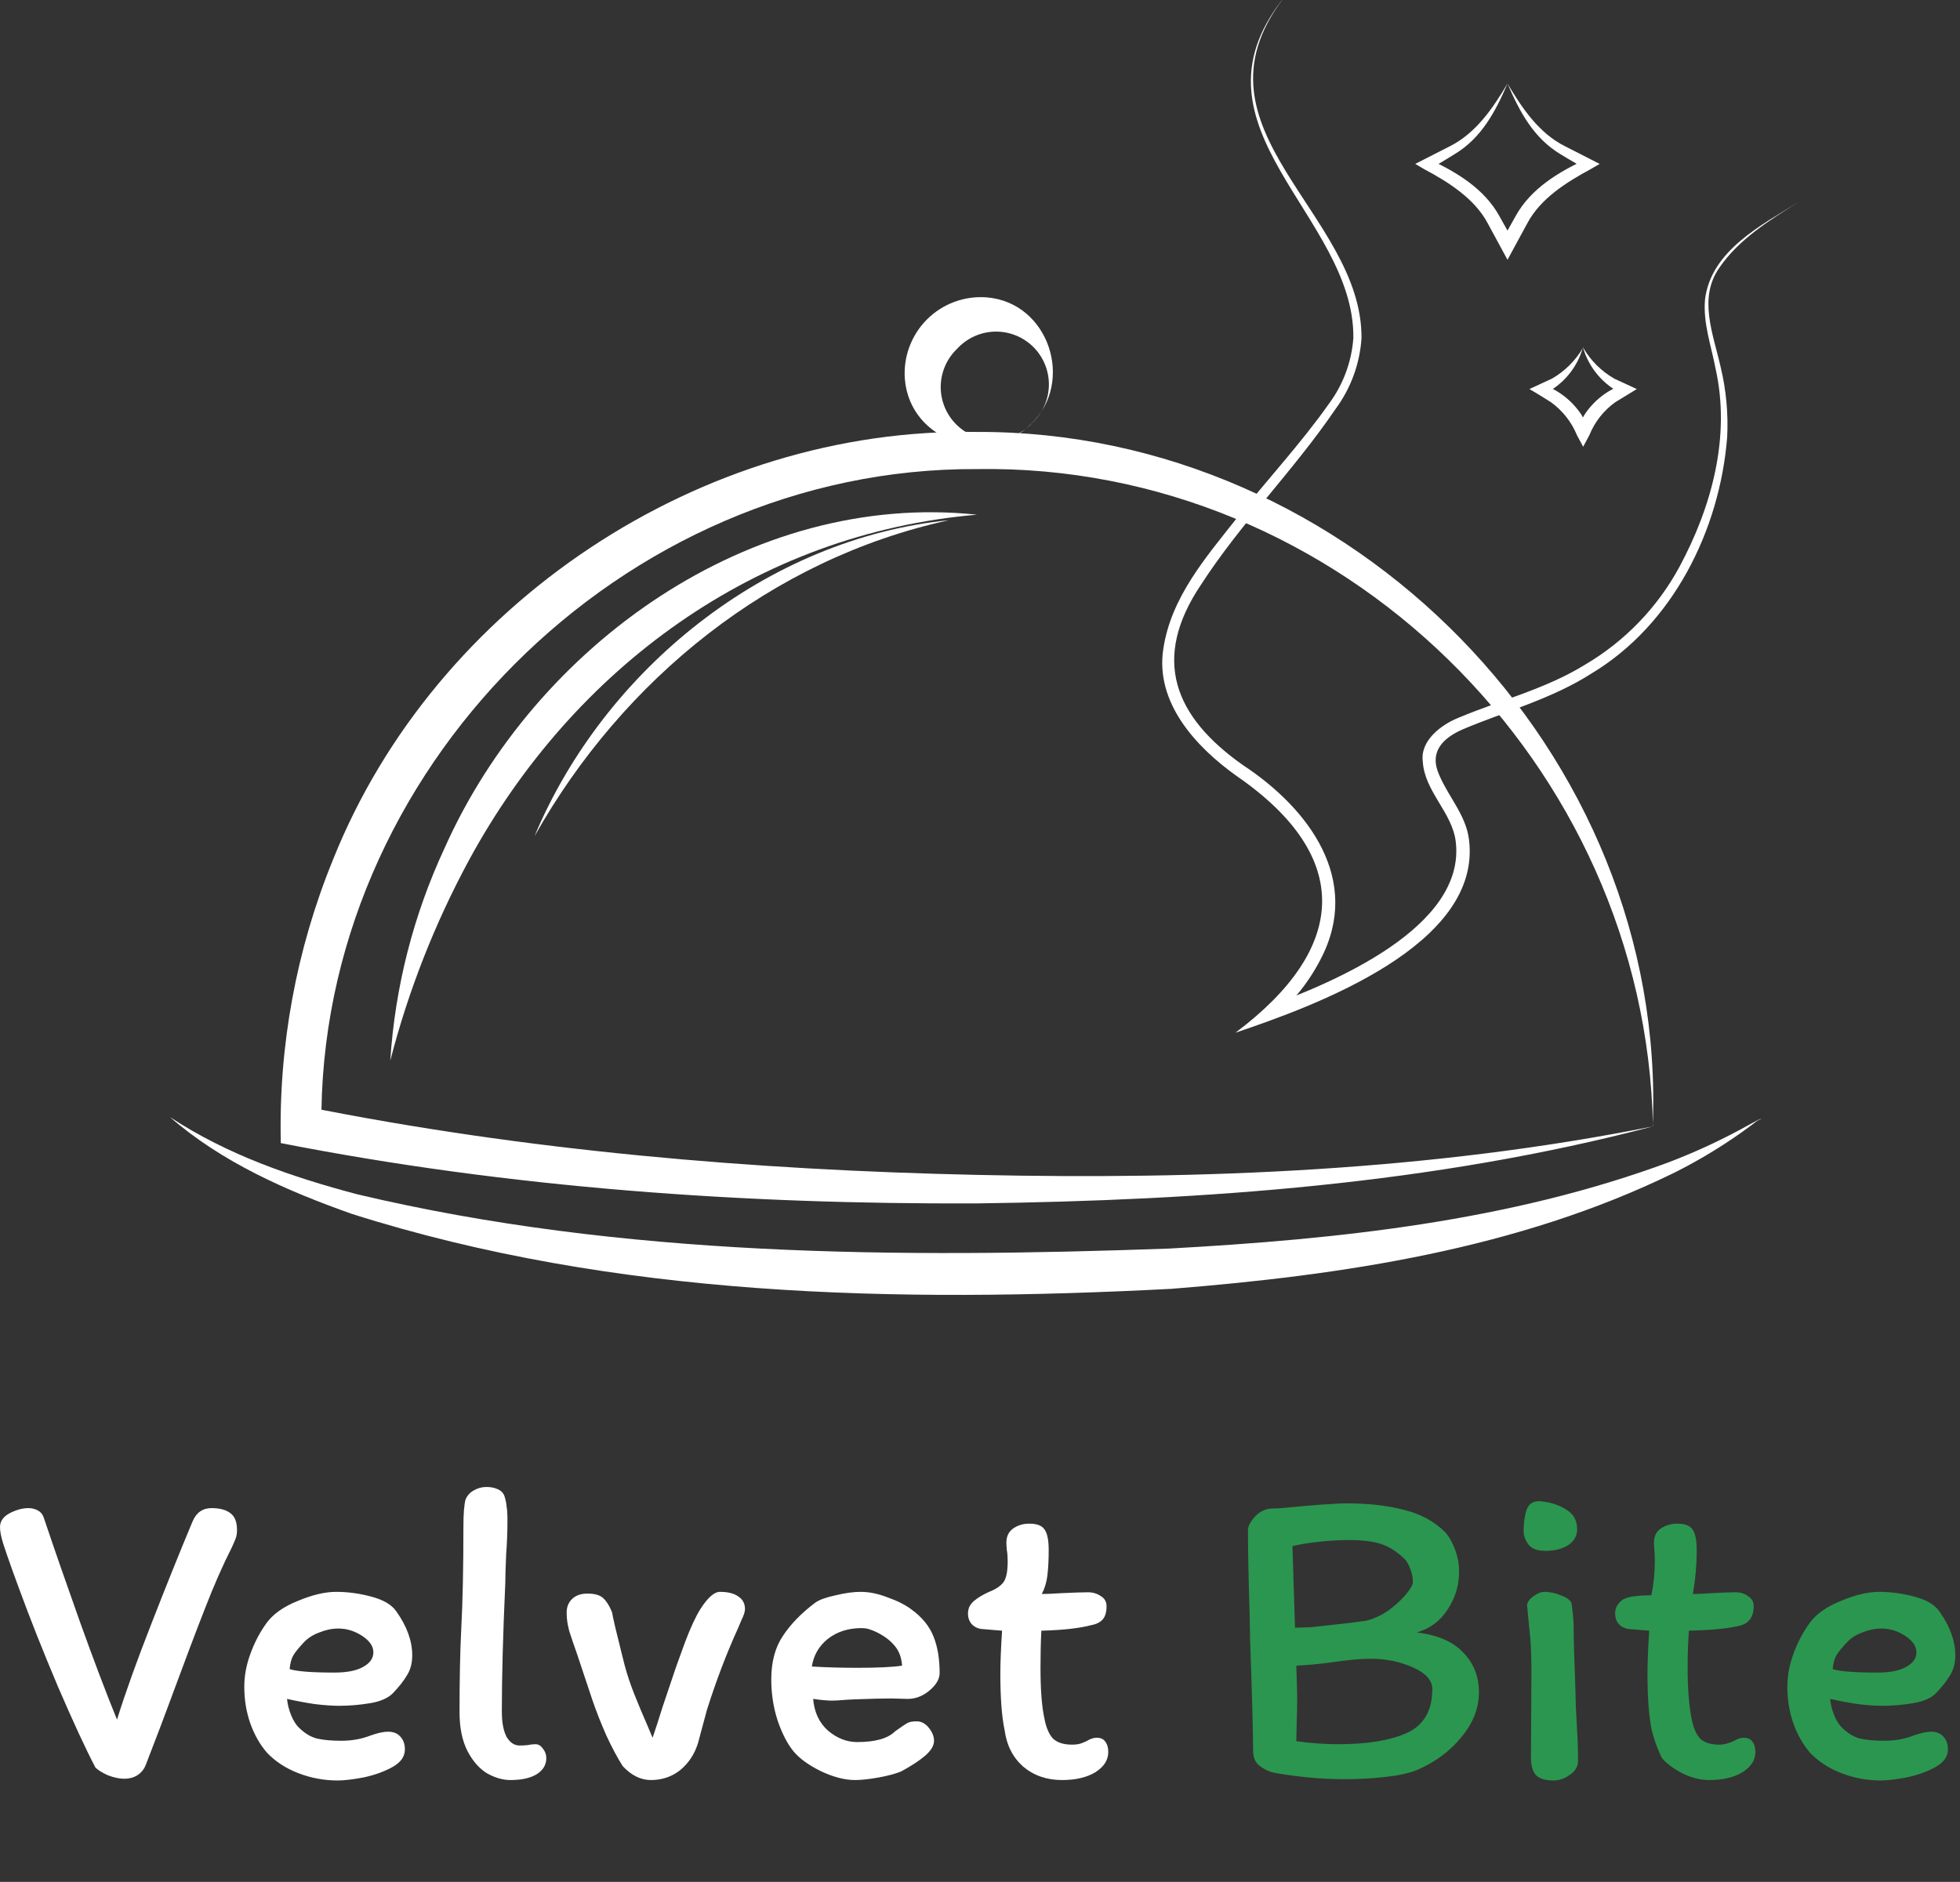 <svg width="227" height="218" viewBox="0 0 227 218" fill="none" xmlns="http://www.w3.org/2000/svg">
<rect x="0" y="0" width="227" height="218" fill="#333333" stroke="none"/>
<path d="M5.05 175.75C6.283 179.417 7.683 183.45 9.25 187.85C10.817 192.217 12.25 196 13.55 199.2C14.517 196.1 15.85 192.383 17.55 188.05C19.25 183.683 20.833 179.75 22.3 176.25C22.733 175.217 23.467 174.7 24.5 174.7C25.467 174.7 26.2 174.9 26.7 175.3C27.2 175.667 27.45 176.317 27.45 177.25C27.45 177.617 27.4 177.933 27.3 178.2C27.2 178.467 27.05 178.817 26.85 179.25C25.817 181.283 24.783 183.633 23.75 186.3C22.717 188.933 21.45 192.283 19.95 196.35C20.017 196.183 19.55 197.433 18.55 200.1L16.9 204.4C16.7 204.933 16.367 205.35 15.9 205.65C15.467 205.917 14.967 206.05 14.4 206.05C13.833 206.05 13.2 205.917 12.5 205.65C11.833 205.35 11.35 205.05 11.05 204.75C9.917 202.583 8.467 199.45 6.7 195.35C4.967 191.25 3.467 187.467 2.2 184L1.45 181.95C0.95 180.55 0.583 179.483 0.35 178.75C0.117 177.983 -6.0685e-06 177.367 -6.0685e-06 176.9C-6.0685e-06 176.233 0.367 175.7 1.1 175.3C1.867 174.9 2.6 174.7 3.3 174.7C3.667 174.7 4.017 174.783 4.35 174.95C4.683 175.117 4.917 175.383 5.05 175.75ZM28.293 195.4C28.293 194.133 28.526 192.867 28.993 191.6C29.459 190.3 30.076 189.117 30.843 188.05C31.609 186.983 32.826 186.117 34.493 185.45C36.159 184.75 37.643 184.4 38.943 184.4C40.276 184.4 41.626 184.583 42.993 184.95C44.393 185.317 45.359 185.883 45.893 186.65C47.126 188.383 47.743 190.083 47.743 191.75C47.743 192.65 47.543 193.417 47.143 194.05C46.776 194.683 46.243 195.367 45.543 196.1C44.976 196.7 44.076 197.1 42.843 197.3C41.643 197.5 40.443 197.6 39.243 197.6C38.476 197.6 37.543 197.533 36.443 197.4C35.343 197.233 34.276 197.033 33.243 196.8C33.309 197.467 33.476 198.117 33.743 198.75C34.009 199.383 34.326 199.867 34.693 200.2C35.359 200.833 36.043 201.233 36.743 201.4C37.476 201.567 38.409 201.65 39.543 201.65C40.743 201.65 41.859 201.45 42.893 201.05C43.726 200.75 44.409 200.6 44.943 200.6C45.576 200.6 46.059 200.8 46.393 201.2C46.726 201.567 46.893 202.05 46.893 202.65C46.893 203.483 46.409 204.167 45.443 204.7C44.476 205.233 43.359 205.633 42.093 205.9C40.859 206.133 39.859 206.25 39.093 206.25C37.526 206.25 36.009 205.967 34.543 205.4C33.076 204.833 31.859 204.033 30.893 203C30.093 202.067 29.459 200.95 28.993 199.65C28.526 198.317 28.293 196.9 28.293 195.4ZM39.193 188.65C38.459 188.65 37.726 188.8 36.993 189.1C36.259 189.367 35.659 189.75 35.193 190.25C34.593 190.883 34.176 191.4 33.943 191.8C33.743 192.167 33.609 192.683 33.543 193.35C34.376 193.617 36.109 193.75 38.743 193.75C40.176 193.75 41.276 193.533 42.043 193.1C42.843 192.667 43.243 192.1 43.243 191.4C43.243 190.7 42.809 190.067 41.943 189.5C41.076 188.933 40.159 188.65 39.193 188.65ZM58.121 198.25C58.121 199.517 58.304 200.5 58.671 201.2C59.071 201.867 59.571 202.2 60.171 202.2C60.504 202.2 60.821 202.183 61.121 202.15C61.421 202.083 61.721 202.05 62.021 202.05C62.354 202.05 62.637 202.217 62.871 202.55C63.137 202.883 63.271 203.25 63.271 203.65C63.271 204.45 62.887 205.083 62.121 205.55C61.387 205.983 60.387 206.2 59.121 206.2C58.221 206.2 57.304 205.933 56.371 205.4C55.471 204.833 54.721 203.967 54.121 202.8C53.521 201.6 53.221 200.117 53.221 198.35C53.221 194.55 53.287 191.333 53.421 188.7C53.587 185.567 53.671 181.617 53.671 176.85C53.671 175.35 53.754 174.3 53.921 173.7C54.121 173.233 54.437 172.883 54.871 172.65C55.337 172.383 55.821 172.25 56.321 172.25C56.821 172.25 57.254 172.333 57.621 172.5C58.021 172.667 58.287 172.933 58.421 173.3C58.554 173.7 58.637 174.1 58.671 174.5C58.737 174.867 58.771 175.4 58.771 176.1C58.771 177.467 58.721 178.783 58.621 180.05C58.554 181.583 58.521 182.7 58.521 183.4C58.254 189.267 58.121 194.217 58.121 198.25ZM78.281 193.15C78.381 192.883 78.731 191.917 79.331 190.25C79.964 188.583 80.547 187.317 81.081 186.45C81.948 185.083 82.714 184.4 83.381 184.4C84.314 184.4 85.031 184.583 85.531 184.95C86.031 185.283 86.281 185.767 86.281 186.4C86.281 186.7 86.147 187.117 85.881 187.65C85.647 188.183 85.514 188.5 85.481 188.6C84.147 191.533 82.948 194.683 81.881 198.05L80.831 201.95C80.431 203.217 79.748 204.25 78.781 205.05C77.814 205.817 76.681 206.2 75.381 206.2C74.214 206.2 73.131 205.667 72.131 204.6C71.531 203.667 70.897 202.483 70.231 201.05C69.597 199.617 69.047 198.217 68.581 196.85L66.831 191.6C66.464 190.567 66.164 189.683 65.931 188.95C65.731 188.217 65.631 187.55 65.631 186.95C65.597 186.25 65.797 185.683 66.231 185.25C66.664 184.817 67.264 184.6 68.031 184.6C68.897 184.6 69.514 184.783 69.881 185.15C70.248 185.483 70.581 186.017 70.881 186.75C71.014 187.517 71.381 189.083 71.981 191.45L72.331 192.85C72.631 193.983 73.014 195.133 73.481 196.3C73.948 197.467 74.414 198.583 74.881 199.65C74.814 199.483 75.047 200.033 75.581 201.3C75.914 200.333 76.297 199.15 76.731 197.75L78.281 193.15ZM89.325 194.55C89.325 192.517 89.775 190.833 90.675 189.5C91.575 188.133 92.825 186.85 94.425 185.65C94.892 185.317 95.675 185.033 96.775 184.8C97.875 184.533 98.842 184.4 99.675 184.4C100.675 184.4 101.725 184.617 102.825 185.05C103.959 185.45 104.875 185.917 105.575 186.45C106.809 187.35 107.659 188.4 108.125 189.6C108.592 190.767 108.825 192.167 108.825 193.8C108.825 194.5 108.425 195.183 107.625 195.85C106.859 196.483 106.025 196.8 105.125 196.8L103.225 196.75C102.259 196.75 100.875 196.783 99.075 196.85L98.025 196.9C97.292 196.967 96.742 197 96.375 197C95.842 197 95.109 196.933 94.175 196.8C94.309 198.367 94.892 199.6 95.925 200.5C96.959 201.367 98.075 201.8 99.275 201.8C101.375 201.8 102.842 201.383 103.675 200.55C104.375 200.05 104.842 199.733 105.075 199.6C105.309 199.467 105.675 199.4 106.175 199.4C106.709 199.4 107.175 199.65 107.575 200.15C107.975 200.65 108.175 201.15 108.175 201.65C108.175 202.217 107.825 202.8 107.125 203.4C106.459 203.967 105.542 204.567 104.375 205.2C103.742 205.467 102.875 205.7 101.775 205.9C100.675 206.1 99.759 206.2 99.025 206.2C97.859 206.2 96.559 205.867 95.125 205.2C93.692 204.5 92.625 203.733 91.925 202.9C91.225 202.067 90.609 200.883 90.075 199.35C89.575 197.817 89.325 196.217 89.325 194.55ZM99.275 193.2C101.642 193.2 103.375 193.117 104.475 192.95C104.409 191.983 104.109 191.2 103.575 190.6C103.042 189.967 102.309 189.433 101.375 189C101.075 188.867 100.809 188.767 100.575 188.7C100.342 188.633 100.075 188.6 99.775 188.6C98.242 188.6 96.942 189.017 95.875 189.85C94.842 190.683 94.225 191.75 94.025 193.05C95.692 193.15 97.442 193.2 99.275 193.2ZM113.656 188.7C113.189 188.633 112.806 188.433 112.506 188.1C112.239 187.767 112.106 187.367 112.106 186.9C112.106 186.667 112.156 186.417 112.256 186.15C112.389 185.883 112.573 185.65 112.806 185.45C113.239 185.083 113.823 184.733 114.556 184.4C115.323 184.1 115.873 183.733 116.206 183.3C116.539 182.867 116.706 182.05 116.706 180.85C116.706 180.35 116.673 179.917 116.606 179.55C116.573 179.183 116.556 178.9 116.556 178.7C116.556 177.967 116.823 177.417 117.356 177.05C117.889 176.683 118.506 176.5 119.206 176.5C120.073 176.5 120.656 176.717 120.956 177.15C121.289 177.583 121.456 178.383 121.456 179.55C121.456 180.683 121.406 181.667 121.306 182.5C121.206 183.3 120.989 184.017 120.656 184.65C121.123 184.65 121.889 184.617 122.956 184.55C124.423 184.483 125.439 184.45 126.006 184.45C126.573 184.45 127.073 184.6 127.506 184.9C127.939 185.167 128.156 185.55 128.156 186.05C128.156 186.75 128.006 187.267 127.706 187.6C127.406 187.933 126.973 188.15 126.406 188.25C125.039 188.617 123.106 188.833 120.606 188.9C120.539 190.2 120.506 191.617 120.506 193.15C120.506 195.717 120.656 197.683 120.956 199.05C121.156 200.117 121.489 200.9 121.956 201.4C122.456 201.867 123.189 202.1 124.156 202.1C124.656 202.1 125.056 202.033 125.356 201.9C125.689 201.767 125.873 201.683 125.906 201.65C126.306 201.417 126.673 201.3 127.006 201.3C127.473 201.3 127.806 201.45 128.006 201.75C128.239 202.05 128.356 202.45 128.356 202.95C128.356 203.883 127.856 204.667 126.856 205.3C125.856 205.9 124.573 206.2 123.006 206.2C121.239 206.2 119.739 205.683 118.506 204.65C117.306 203.583 116.589 202.183 116.356 200.45C116.023 198.883 115.856 196.683 115.856 193.85C115.856 192.617 115.923 190.967 116.056 188.9L113.656 188.7Z" fill="white"/>
<path d="M164.085 189.1C166.518 189.4 168.318 190.183 169.485 191.45C170.685 192.683 171.285 194.217 171.285 196.05C171.285 197.883 170.602 199.617 169.235 201.25C167.902 202.883 166.185 204.15 164.085 205.05C163.152 205.417 161.918 205.683 160.385 205.85C158.885 206.017 157.335 206.1 155.735 206.1C153.068 206.1 150.335 205.85 147.535 205.35C147.035 205.25 146.502 205 145.935 204.6C145.402 204.2 145.135 203.617 145.135 202.85C145.102 199.783 144.985 195.517 144.785 190.05L144.735 187.3C144.602 183.033 144.535 179.683 144.535 177.25C144.535 176.817 144.785 176.317 145.285 175.75C145.818 175.15 146.452 174.817 147.185 174.75C147.618 174.75 148.035 174.733 148.435 174.7C152.202 174.333 154.718 174.15 155.985 174.15C158.485 174.15 160.685 174.4 162.585 174.9C164.518 175.367 166.118 176.233 167.385 177.5C167.852 178.033 168.235 178.717 168.535 179.55C168.835 180.35 168.985 181.133 168.985 181.9C169.018 183.533 168.585 185.033 167.685 186.4C166.818 187.767 165.618 188.667 164.085 189.1ZM156.285 178.4C155.152 178.4 153.968 178.467 152.735 178.6C151.535 178.733 150.518 178.9 149.685 179.1L149.985 188.55L151.785 188.5C154.685 188.2 156.818 187.95 158.185 187.75C159.052 187.55 159.902 187.167 160.735 186.6C161.568 186 162.252 185.383 162.785 184.75C163.352 184.083 163.635 183.583 163.635 183.25C163.635 182.75 163.535 182.25 163.335 181.75C163.135 181.217 162.918 180.833 162.685 180.6C161.785 179.733 160.868 179.15 159.935 178.85C159.002 178.55 157.785 178.4 156.285 178.4ZM150.135 201.7C151.835 201.933 153.452 202.05 154.985 202.05C158.352 202.05 161.002 201.617 162.935 200.75C164.902 199.85 165.885 198.15 165.885 195.65C165.885 194.65 165.135 193.817 163.635 193.15C162.135 192.483 160.518 192.15 158.785 192.15C157.618 192.15 156.135 192.283 154.335 192.55C152.902 192.75 151.502 192.883 150.135 192.95C150.202 194.95 150.235 196.217 150.235 196.75C150.235 197.783 150.218 198.567 150.185 199.1L150.135 201.7ZM178.359 173.9C179.526 174 180.526 174.317 181.359 174.85C182.226 175.35 182.659 176.117 182.659 177.15C182.659 177.917 182.309 178.533 181.609 179C180.909 179.433 180.043 179.65 179.009 179.65C178.043 179.65 177.376 179.4 177.009 178.9C176.643 178.4 176.459 177.883 176.459 177.35C176.459 176.383 176.576 175.567 176.809 174.9C177.043 174.2 177.559 173.867 178.359 173.9ZM177.359 194.55V193.1C177.359 191.433 177.276 189.917 177.109 188.55C176.976 187.15 176.893 186.283 176.859 185.95C176.893 185.583 177.143 185.233 177.609 184.9C178.076 184.567 178.493 184.4 178.859 184.4C179.493 184.4 180.126 184.533 180.759 184.8C181.426 185.033 181.843 185.333 182.009 185.7C182.176 186.933 182.259 187.883 182.259 188.55C182.259 190.017 182.326 192.417 182.459 195.75L182.509 197.7L182.609 199.6C182.643 200.133 182.676 200.767 182.709 201.5C182.743 202.233 182.759 203.067 182.759 204C182.759 204.633 182.443 205.167 181.809 205.6C181.209 206.033 180.576 206.25 179.909 206.25C178.943 206.25 178.259 206.033 177.859 205.6C177.493 205.167 177.309 204.483 177.309 203.55L177.359 194.55ZM188.605 188.7C188.138 188.633 187.755 188.433 187.455 188.1C187.188 187.767 187.055 187.367 187.055 186.9C187.055 186.667 187.105 186.417 187.205 186.15C187.338 185.883 187.521 185.65 187.755 185.45C188.188 185.017 189.355 184.8 191.255 184.8C191.521 183.5 191.655 182.183 191.655 180.85C191.655 180.35 191.638 179.917 191.605 179.55C191.571 179.183 191.555 178.9 191.555 178.7C191.555 177.967 191.821 177.417 192.355 177.05C192.921 176.683 193.555 176.5 194.255 176.5C195.121 176.5 195.705 176.717 196.005 177.15C196.338 177.583 196.505 178.383 196.505 179.55C196.505 181.283 196.355 182.983 196.055 184.65C196.588 184.65 197.321 184.617 198.255 184.55C199.521 184.483 200.438 184.45 201.005 184.45C201.571 184.45 202.055 184.6 202.455 184.9C202.888 185.167 203.105 185.55 203.105 186.05C203.105 187.35 202.521 188.117 201.355 188.35C200.121 188.65 198.205 188.833 195.605 188.9C195.505 190.2 195.455 191.617 195.455 193.15C195.455 195.55 195.605 197.517 195.905 199.05C196.105 200.117 196.438 200.9 196.905 201.4C197.405 201.867 198.138 202.1 199.105 202.1C199.671 202.1 200.255 201.95 200.855 201.65C201.255 201.417 201.621 201.3 201.955 201.3C202.421 201.3 202.755 201.45 202.955 201.75C203.188 202.05 203.305 202.45 203.305 202.95C203.305 203.883 202.805 204.667 201.805 205.3C200.805 205.9 199.521 206.2 197.955 206.2C196.988 206.2 196.005 205.967 195.005 205.5C194.038 205.033 193.221 204.45 192.555 203.75C192.455 203.65 192.271 203.267 192.005 202.6C191.738 201.933 191.505 201.217 191.305 200.45C190.971 198.883 190.805 196.683 190.805 193.85C190.805 192.617 190.871 190.967 191.005 188.9L188.605 188.7ZM207.004 195.4C207.004 194.133 207.237 192.867 207.704 191.6C208.17 190.3 208.787 189.117 209.554 188.05C210.32 186.983 211.537 186.117 213.204 185.45C214.87 184.75 216.354 184.4 217.654 184.4C218.987 184.4 220.337 184.583 221.704 184.95C223.104 185.317 224.07 185.883 224.604 186.65C225.837 188.383 226.454 190.083 226.454 191.75C226.454 192.65 226.254 193.417 225.854 194.05C225.487 194.683 224.954 195.367 224.254 196.1C223.687 196.7 222.787 197.1 221.554 197.3C220.354 197.5 219.154 197.6 217.954 197.6C217.187 197.6 216.254 197.533 215.154 197.4C214.054 197.233 212.987 197.033 211.954 196.8C212.02 197.467 212.187 198.117 212.454 198.75C212.72 199.383 213.037 199.867 213.404 200.2C214.07 200.833 214.754 201.233 215.454 201.4C216.187 201.567 217.12 201.65 218.254 201.65C219.454 201.65 220.57 201.45 221.604 201.05C222.437 200.75 223.12 200.6 223.654 200.6C224.287 200.6 224.77 200.8 225.104 201.2C225.437 201.567 225.604 202.05 225.604 202.65C225.604 203.483 225.12 204.167 224.154 204.7C223.187 205.233 222.07 205.633 220.804 205.9C219.57 206.133 218.57 206.25 217.804 206.25C216.237 206.25 214.72 205.967 213.254 205.4C211.787 204.833 210.57 204.033 209.604 203C208.804 202.067 208.17 200.95 207.704 199.65C207.237 198.317 207.004 196.9 207.004 195.4ZM217.904 188.65C217.17 188.65 216.437 188.8 215.704 189.1C214.97 189.367 214.37 189.75 213.904 190.25C213.304 190.883 212.887 191.4 212.654 191.8C212.454 192.167 212.32 192.683 212.254 193.35C213.087 193.617 214.82 193.75 217.454 193.75C218.887 193.75 219.987 193.533 220.754 193.1C221.554 192.667 221.954 192.1 221.954 191.4C221.954 190.7 221.52 190.067 220.654 189.5C219.787 188.933 218.87 188.65 217.904 188.65Z" fill="#2B964F"/>
<g clip-path="url(#clip0_5_17)">
<path d="M191.441 130.481C190.595 88.506 155.183 53.662 113.16 54.339C72.067 54.109 36.8 89.388 37.223 130.481L35.326 128.173C60.924 133.309 87.102 135.533 113.208 136.101C139.314 136.669 165.71 135.63 191.441 130.481ZM191.441 130.481C165.976 137.177 139.471 139.05 113.184 139.401C86.172 139.521 59.099 137.624 32.522 132.415C32.256 121.174 34.313 109.999 38.565 99.589C50.409 69.942 81.216 49.468 113.136 50.036C156.428 49.855 193.145 87.237 191.417 130.445L191.441 130.481Z" fill="white"/>
<path d="M113.16 59.62C87.574 61.808 66.399 77.411 54.325 99.625C50.351 106.973 47.286 114.778 45.2 122.867C45.75 114.323 47.889 105.958 51.509 98.199C61.987 74.764 86.945 56.853 113.148 59.62H113.16Z" fill="white"/>
<path d="M109.897 60.261C89.35 64.733 72.164 78.632 61.903 96.87C70.013 77.532 88.782 62.388 109.897 60.261Z" fill="white"/>
<path d="M203.95 129.659C203.612 129.659 203.02 130.239 202.742 130.421C199.932 132.506 196.943 134.338 193.81 135.896C175.766 144.706 155.497 147.716 135.664 149.299C103.938 150.943 71.269 150.314 40.728 140.609C33.211 137.95 25.705 134.651 19.674 129.393C26.322 133.781 33.839 136.355 41.429 138.361C72.067 145.613 104.047 145.758 135.386 144.634C154.953 143.558 174.787 141.479 193.266 134.639C196.503 133.403 199.646 131.933 202.669 130.239L203.322 129.889C203.539 129.792 203.769 129.587 204.011 129.647L203.95 129.659Z" fill="white"/>
<path d="M119.432 49.093C114.598 54.121 105.376 51.197 104.796 43.897C104.702 42.631 104.883 41.361 105.324 40.172C105.766 38.982 106.459 37.902 107.356 37.005C108.253 36.108 109.333 35.415 110.523 34.973C111.712 34.532 112.982 34.351 114.248 34.445C121.499 35.013 124.472 44.259 119.432 49.093ZM119.432 49.093C120.053 48.54 120.554 47.866 120.906 47.112C121.257 46.359 121.451 45.541 121.476 44.71C121.5 43.879 121.355 43.052 121.049 42.278C120.743 41.505 120.283 40.803 119.696 40.213C119.11 39.624 118.409 39.161 117.637 38.852C116.865 38.542 116.038 38.394 115.207 38.415C114.376 38.436 113.557 38.627 112.802 38.975C112.047 39.323 111.371 39.822 110.815 40.44C110.232 41.004 109.767 41.678 109.447 42.424C109.127 43.17 108.958 43.971 108.951 44.783C108.944 45.594 109.099 46.399 109.406 47.15C109.712 47.901 110.166 48.583 110.739 49.157C111.312 49.731 111.994 50.186 112.745 50.494C113.496 50.802 114.3 50.957 115.111 50.951C115.923 50.945 116.725 50.778 117.471 50.459C118.217 50.14 118.892 49.676 119.457 49.093H119.432Z" fill="white"/>
<path d="M148.499 0C137.247 15.047 157.781 24.776 157.685 39.171C157.491 42.133 156.451 44.977 154.687 47.365C149.853 54.484 143.738 60.551 139.096 67.73C133.319 76.323 135.966 83.031 144.003 88.663C151.581 93.667 157.794 101.958 152.923 111.168C151.555 113.82 149.663 116.167 147.363 118.069L146.614 116.667C154.301 113.887 169.807 107.433 168.599 97.486C168.176 94.078 164.973 91.685 164.779 88.18C164.477 85.763 166.955 83.95 168.816 83.188C173.832 81.073 178.993 79.828 183.609 76.976C188.191 74.273 191.95 70.375 194.487 65.7C198.246 58.726 200.469 50.556 198.681 42.664C198.197 40.053 197.218 37.443 197.472 34.663C198.185 29.019 203.999 26.082 208.35 23.374C204.978 25.489 201.412 27.677 199.128 31.013C196.65 34.554 198.427 38.712 199.285 42.543C199.921 45.196 200.174 47.928 200.034 50.653C199.176 61.421 193.75 72.347 184.322 78.016C179.766 80.94 174.364 82.403 169.481 84.457C167.064 85.497 165.456 87.128 166.713 89.836C167.765 92.313 169.783 94.428 170.133 97.257C171.668 109.463 152.343 116.51 143.085 119.628C155.993 109.959 156.899 99.311 143.194 89.872C138.54 86.548 133.754 81.412 134.733 75.151C135.628 69.193 139.652 64.576 143.194 60.08C146.735 55.584 150.639 51.414 153.902 46.785C155.564 44.556 156.549 41.896 156.742 39.123C156.863 25.042 136.909 14.866 148.487 0H148.499Z" fill="white"/>
<path d="M174.593 9.681C176.261 12.497 178.219 15.422 181.241 16.933L185.265 18.987L184.25 19.579C181.47 21.078 178.449 22.963 176.914 25.816L174.593 30.094C174.146 29.26 172.744 26.698 172.273 25.816C170.75 22.976 167.704 21.066 164.936 19.591L163.909 18.987L167.934 16.933C170.955 15.41 172.925 12.497 174.593 9.681ZM174.593 9.681C173.203 12.92 171.584 15.978 168.478 17.851C167.487 18.468 166.52 19.06 165.541 19.591V18.468C168.707 19.942 171.886 21.852 173.638 25.006L175.306 27.991H173.88L175.548 25.006C177.3 21.852 180.479 19.942 183.646 18.468V19.579C182.667 18.999 181.7 18.468 180.709 17.851C177.603 15.978 175.983 12.92 174.593 9.681Z" fill="white"/>
<path d="M183.331 40.234C184.198 41.743 185.449 42.994 186.957 43.86L189.568 45.069L187.054 46.604C185.718 47.569 184.682 48.893 184.069 50.423L183.356 51.752L182.642 50.423C182.017 48.897 180.979 47.574 179.645 46.604C179.053 46.229 177.723 45.395 177.131 45.069L179.742 43.86C181.249 42.992 182.5 41.742 183.368 40.234H183.331ZM183.331 40.234C183.001 41.419 182.42 42.519 181.628 43.459C180.835 44.4 179.85 45.159 178.739 45.685V44.561C180.55 45.22 182.101 46.445 183.162 48.054L184.044 49.625H182.618L183.501 48.054C184.551 46.443 186.101 45.22 187.912 44.573V45.637C186.808 45.114 185.829 44.361 185.039 43.43C184.249 42.498 183.667 41.409 183.331 40.234Z" fill="white"/>
</g>
<defs>
<clipPath id="clip0_5_17">
<rect width="188.651" height="150" fill="white" transform="translate(19.65)"/>
</clipPath>
</defs>
</svg>
